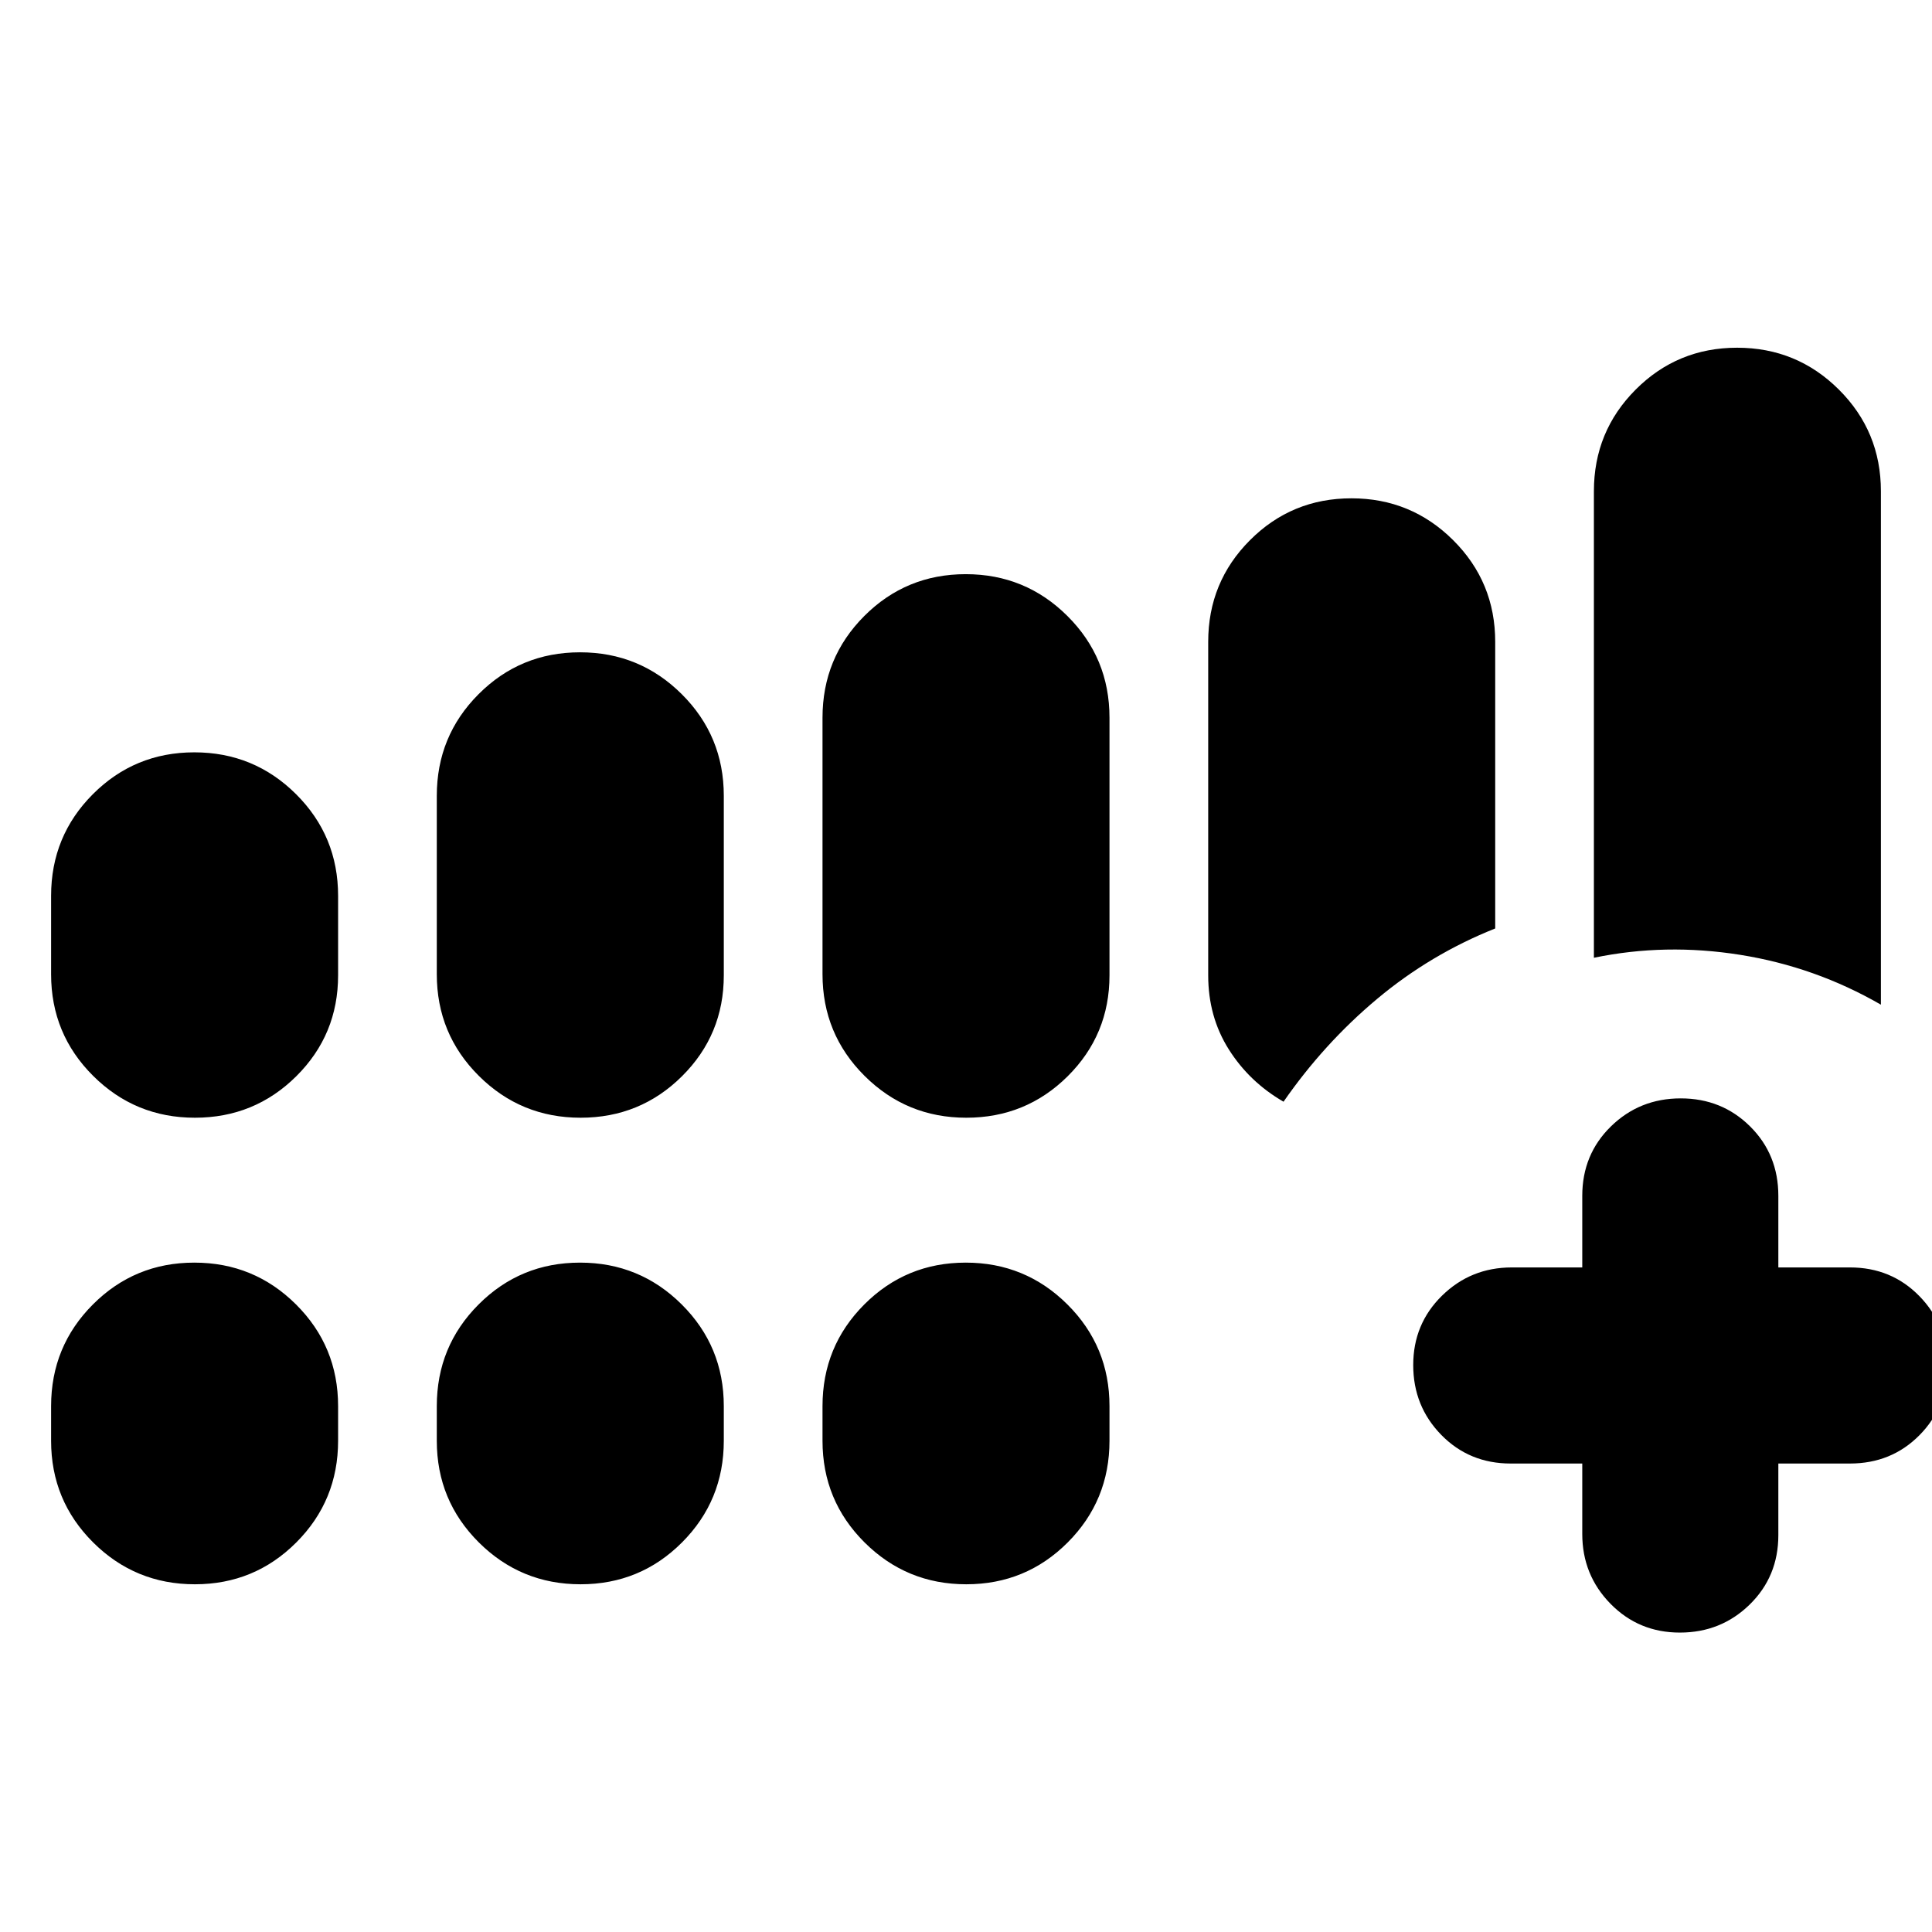 <svg xmlns="http://www.w3.org/2000/svg" height="20" viewBox="0 -960 960 960" width="20"><path d="M786.22-232.78h-35.57q-20.58 0-34.51-14.25-13.92-14.24-13.92-34.68 0-20.44 14.3-34.47 14.31-14.04 34.7-14.04h35v-35.56q0-20.59 14.24-34.51 14.25-13.93 34.69-13.93 20.43 0 34.47 13.93 14.03 13.92 14.03 34.51v35.56h35.57q20.58 0 34.51 14.25 13.92 14.24 13.92 34.68 0 20.44-13.92 34.47-13.93 14.04-34.51 14.04h-35.57v35.56q0 20.59-14.24 34.51-14.25 13.93-34.69 13.93-20.43 0-34.47-14.31-14.03-14.31-14.03-34.69v-35ZM25.39-475.91v-38.96q0-29.71 20.76-50.51 20.76-20.79 50.41-20.79 29.66 0 50.55 20.79Q168-544.58 168-514.87v39.52q0 29.48-20.76 50.11t-50.41 20.63q-29.66 0-50.55-20.8-20.89-20.79-20.89-50.5Zm191.65 0v-88.66q0-29.71 20.76-50.5 20.76-20.8 50.41-20.8 29.66 0 50.55 20.8 20.89 20.79 20.89 50.5v89.22q0 29.48-20.76 50.11-20.75 20.63-50.41 20.63-29.65 0-50.55-20.8-20.89-20.79-20.89-50.5Zm191.66 0v-127.48q0-29.71 20.75-50.51 20.76-20.8 50.42-20.8 29.65 0 50.54 20.8t20.89 50.51v128.04q0 29.48-20.75 50.11-20.76 20.63-50.42 20.63-29.65 0-50.54-20.8-20.89-20.79-20.89-50.5ZM25.39-244.09v-17.21q0-29.71 20.76-50.51 20.76-20.8 50.41-20.8 29.66 0 50.55 20.8Q168-291.01 168-261.3v17.21q0 29.71-20.76 50.51-20.76 20.8-50.41 20.8-29.66 0-50.55-20.8-20.89-20.8-20.89-50.51Zm191.65 0v-17.21q0-29.71 20.76-50.51 20.76-20.8 50.41-20.8 29.66 0 50.55 20.8 20.89 20.8 20.89 50.51v17.21q0 29.71-20.76 50.51-20.75 20.8-50.41 20.8-29.65 0-50.55-20.8-20.89-20.8-20.89-50.51Zm191.66 0v-17.21q0-29.71 20.75-50.51 20.76-20.8 50.42-20.8 29.65 0 50.54 20.8t20.89 50.51v17.21q0 29.71-20.75 50.51-20.76 20.8-50.42 20.8-29.65 0-50.54-20.8t-20.89-50.51Zm383.3-240v-231.82q0-29.71 20.76-50.51 20.76-20.8 50.41-20.8 29.66 0 50.55 20.8 20.89 20.8 20.89 50.51v255.13q-32.65-18.83-69.87-24.76-37.22-5.94-72.74 1.45Zm-120.48-228.3q29.65 0 50.55 20.8 20.89 20.79 20.89 50.5v142.44q-32.17 12.82-58.6 34.93-26.44 22.12-46.58 51.15-17-9.82-27.22-26.03-10.21-16.2-10.21-36.75v-165.74q0-29.71 20.76-50.5 20.75-20.8 50.41-20.8Z"/></svg>